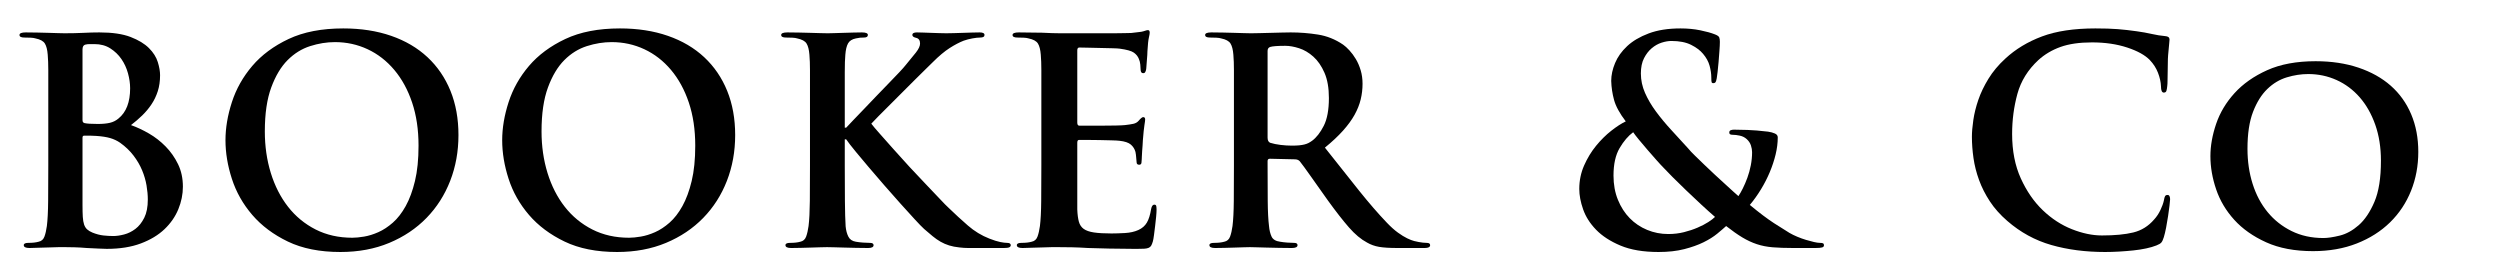 <?xml version="1.0" encoding="UTF-8"?>
<svg width="263px" height="29px" viewBox="0 0 263 29" version="1.1" xmlns="http://www.w3.org/2000/svg" xmlns:xlink="http://www.w3.org/1999/xlink">
    <title>Booker&amp;Co Text LogoMd</title>
    <g id="Booker&amp;Co-Text-LogoMd" stroke="none" stroke-width="1" fill="none" fill-rule="evenodd">
        <g id="Group-Copy-3" transform="translate(-3, 3)" fill="#000000" fill-rule="nonzero">
            <path d="M14.23,23.18 C15.61,23.18 16.805,22.99 17.815,22.61 C18.825,22.23 19.655,21.73 20.305,21.11 C20.955,20.49 21.44,19.79 21.76,19.01 C22.08,18.23 22.24,17.44 22.24,16.64 C22.24,15.76 22.07,14.97 21.73,14.27 C21.39,13.57 20.955,12.95 20.425,12.41 C19.895,11.87 19.31,11.415 18.67,11.045 C18.03,10.675 17.4,10.38 16.78,10.16 C17.2,9.84 17.595,9.5 17.965,9.14 C18.335,8.78 18.66,8.39 18.94,7.97 C19.22,7.55 19.44,7.09 19.6,6.59 C19.76,6.09 19.84,5.53 19.84,4.91 C19.84,4.51 19.76,4.05 19.6,3.53 C19.44,3.01 19.13,2.52 18.67,2.06 C18.21,1.6 17.565,1.21 16.735,0.89 C15.905,0.57 14.81,0.41 13.45,0.41 C12.93,0.41 12.375,0.425 11.785,0.455 C11.195,0.485 10.53,0.5 9.79,0.5 C9.63,0.5 9.405,0.495 9.115,0.485 C8.825,0.475 8.495,0.465 8.125,0.455 C7.755,0.445 7.36,0.435 6.94,0.425 C6.52,0.415 6.11,0.41 5.71,0.41 C5.27,0.41 5.05,0.5 5.05,0.68 C5.05,0.86 5.22,0.95 5.56,0.95 C5.78,0.95 6,0.955 6.22,0.965 C6.44,0.975 6.61,1 6.73,1.04 C7.23,1.14 7.56,1.32 7.72,1.58 C7.88,1.84 7.98,2.23 8.02,2.75 C8.04,2.99 8.055,3.245 8.065,3.515 C8.073,3.74 8.078,4.031 8.08,4.388 L8.08,14.39 C8.08,15.77 8.075,17.02 8.065,18.14 C8.055,19.26 8.01,20.14 7.93,20.78 C7.87,21.22 7.785,21.59 7.675,21.89 C7.565,22.19 7.36,22.37 7.06,22.43 C6.92,22.47 6.76,22.5 6.58,22.52 C6.4,22.54 6.2,22.55 5.98,22.55 C5.66,22.55 5.5,22.63 5.5,22.79 C5.5,22.99 5.7,23.09 6.1,23.09 C6.4,23.09 6.735,23.08 7.105,23.06 C7.475,23.04 7.83,23.03 8.17,23.03 C8.53,23.01 8.86,23 9.16,23 L9.88,23 L9.88,23 C10.1,23 10.415,23.005 10.825,23.015 C11.235,23.025 11.67,23.05 12.13,23.09 C12.57,23.11 12.985,23.13 13.375,23.15 C13.765,23.17 14.05,23.18 14.23,23.18 Z M13.3,10.04 C12.62,10.04 12.15,10.01 11.89,9.95 C11.83,9.93 11.78,9.9 11.74,9.86 C11.7,9.82 11.68,9.74 11.68,9.62 L11.68,2.21 C11.68,1.93 11.77,1.76 11.95,1.7 C12.11,1.66 12.26,1.64 12.4,1.64 L12.94,1.64 L12.94,1.64 C13.58,1.64 14.135,1.79 14.605,2.09 C15.075,2.39 15.465,2.765 15.775,3.215 C16.085,3.665 16.315,4.165 16.465,4.715 C16.615,5.265 16.69,5.79 16.69,6.29 C16.69,7.75 16.28,8.81 15.46,9.47 C15.2,9.69 14.9,9.84 14.56,9.92 C14.22,10 13.8,10.04 13.3,10.04 Z M14.92,21.83 C14.58,21.83 14.23,21.81 13.87,21.77 C13.51,21.73 13.13,21.63 12.73,21.47 C12.49,21.37 12.3,21.255 12.16,21.125 C12.02,20.995 11.915,20.825 11.845,20.615 C11.775,20.405 11.73,20.14 11.71,19.82 C11.69,19.5 11.68,19.09 11.68,18.59 L11.68,11.48 C11.68,11.34 11.74,11.27 11.86,11.27 L12.46,11.27 L12.46,11.27 C12.64,11.27 12.87,11.28 13.15,11.3 C13.73,11.34 14.21,11.415 14.59,11.525 C14.97,11.635 15.32,11.8 15.64,12.02 C16.2,12.42 16.67,12.87 17.05,13.37 C17.43,13.87 17.73,14.385 17.95,14.915 C18.17,15.445 18.325,15.975 18.415,16.505 C18.505,17.035 18.55,17.53 18.55,17.99 C18.55,18.77 18.425,19.41 18.175,19.91 C17.925,20.41 17.615,20.8 17.245,21.08 C16.875,21.36 16.48,21.555 16.06,21.665 C15.64,21.775 15.26,21.83 14.92,21.83 Z M38.81,23.51 C40.71,23.51 42.425,23.19 43.955,22.55 C45.485,21.91 46.79,21.035 47.87,19.925 C48.95,18.815 49.78,17.515 50.36,16.025 C50.94,14.535 51.23,12.93 51.23,11.21 C51.23,9.49 50.95,7.94 50.39,6.56 C49.83,5.18 49.025,4 47.975,3.02 C46.925,2.04 45.65,1.29 44.15,0.77 C42.65,0.25 40.97,-0.01 39.11,-0.01 C36.85,-0.01 34.935,0.36 33.365,1.1 C31.795,1.84 30.52,2.785 29.54,3.935 C28.56,5.085 27.845,6.355 27.395,7.745 C26.945,9.135 26.72,10.47 26.72,11.75 C26.72,13.07 26.945,14.425 27.395,15.815 C27.845,17.205 28.56,18.47 29.54,19.61 C30.52,20.75 31.77,21.685 33.29,22.415 C34.81,23.145 36.65,23.51 38.81,23.51 Z M40.07,22.01 C38.63,22.01 37.34,21.72 36.2,21.14 C35.06,20.56 34.095,19.765 33.305,18.755 C32.515,17.745 31.91,16.56 31.49,15.2 C31.07,13.84 30.86,12.38 30.86,10.82 C30.86,8.96 31.085,7.42 31.535,6.2 C31.985,4.98 32.56,4.02 33.26,3.32 C33.96,2.62 34.75,2.13 35.63,1.85 C36.51,1.57 37.38,1.43 38.24,1.43 C39.46,1.43 40.605,1.68 41.675,2.18 C42.745,2.68 43.68,3.405 44.48,4.355 C45.28,5.305 45.905,6.45 46.355,7.79 C46.805,9.13 47.03,10.64 47.03,12.32 C47.03,13.76 46.905,15 46.655,16.04 C46.405,17.08 46.08,17.96 45.68,18.68 C45.28,19.4 44.83,19.98 44.33,20.42 C43.83,20.86 43.32,21.195 42.8,21.425 C42.28,21.655 41.78,21.81 41.3,21.89 C40.82,21.97 40.41,22.01 40.07,22.01 Z M67.92,23.51 C69.82,23.51 71.535,23.19 73.065,22.55 C74.595,21.91 75.9,21.035 76.98,19.925 C78.06,18.815 78.89,17.515 79.47,16.025 C80.05,14.535 80.34,12.93 80.34,11.21 C80.34,9.49 80.06,7.94 79.5,6.56 C78.94,5.18 78.135,4 77.085,3.02 C76.035,2.04 74.76,1.29 73.26,0.77 C71.76,0.25 70.08,-0.01 68.22,-0.01 C65.96,-0.01 64.045,0.36 62.475,1.1 C60.905,1.84 59.63,2.785 58.65,3.935 C57.67,5.085 56.955,6.355 56.505,7.745 C56.055,9.135 55.83,10.47 55.83,11.75 C55.83,13.07 56.055,14.425 56.505,15.815 C56.955,17.205 57.67,18.47 58.65,19.61 C59.63,20.75 60.88,21.685 62.4,22.415 C63.92,23.145 65.76,23.51 67.92,23.51 Z M69.18,22.01 C67.74,22.01 66.45,21.72 65.31,21.14 C64.17,20.56 63.205,19.765 62.415,18.755 C61.625,17.745 61.02,16.56 60.6,15.2 C60.18,13.84 59.97,12.38 59.97,10.82 C59.97,8.96 60.195,7.42 60.645,6.2 C61.095,4.98 61.67,4.02 62.37,3.32 C63.07,2.62 63.86,2.13 64.74,1.85 C65.62,1.57 66.49,1.43 67.35,1.43 C68.57,1.43 69.715,1.68 70.785,2.18 C71.855,2.68 72.79,3.405 73.59,4.355 C74.39,5.305 75.015,6.45 75.465,7.79 C75.915,9.13 76.14,10.64 76.14,12.32 C76.14,13.76 76.015,15 75.765,16.04 C75.515,17.08 75.19,17.96 74.79,18.68 C74.39,19.4 73.94,19.98 73.44,20.42 C72.94,20.86 72.43,21.195 71.91,21.425 C71.39,21.655 70.89,21.81 70.41,21.89 C69.93,21.97 69.52,22.01 69.18,22.01 Z M87.235,23.075 C87.605,23.065 87.965,23.055 88.315,23.045 C88.665,23.035 88.99,23.025 89.29,23.015 C89.59,23.005 89.83,23 90.01,23 C90.19,23 90.44,23.005 90.76,23.015 C91.08,23.025 91.435,23.035 91.825,23.045 C92.215,23.055 92.625,23.065 93.055,23.075 C93.485,23.085 93.91,23.09 94.33,23.09 C94.71,23.09 94.9,22.99 94.9,22.79 C94.9,22.63 94.77,22.55 94.51,22.55 C94.31,22.55 94.07,22.54 93.79,22.52 C93.51,22.5 93.26,22.47 93.04,22.43 C92.66,22.37 92.395,22.19 92.245,21.89 C92.095,21.59 92,21.23 91.96,20.81 C91.92,20.17 91.895,19.285 91.885,18.155 C91.875,17.025 91.87,15.77 91.87,14.39 L91.87,11.66 L92.02,11.66 L92.35,12.11 L92.437,12.226 C92.561,12.389 92.767,12.645 93.055,12.995 C93.425,13.445 93.865,13.97 94.375,14.57 C94.885,15.17 95.435,15.81 96.025,16.49 C96.615,17.17 97.185,17.815 97.735,18.425 C98.285,19.035 98.78,19.58 99.22,20.06 C99.66,20.54 99.99,20.88 100.21,21.08 C100.53,21.36 100.83,21.615 101.11,21.845 C101.39,22.075 101.67,22.27 101.95,22.43 C102.23,22.59 102.53,22.72 102.85,22.82 C103.17,22.92 103.53,22.99 103.93,23.03 C104.25,23.07 104.56,23.09 104.86,23.09 L108.61,23.09 C108.89,23.09 109.08,23.065 109.18,23.015 C109.28,22.965 109.33,22.89 109.33,22.79 C109.33,22.63 109.2,22.55 108.94,22.55 C108.76,22.55 108.52,22.52 108.22,22.46 C107.92,22.4 107.54,22.28 107.08,22.1 C106.26,21.78 105.505,21.32 104.815,20.72 C104.125,20.12 103.45,19.5 102.79,18.86 C102.59,18.68 102.28,18.365 101.86,17.915 C101.44,17.465 100.955,16.955 100.405,16.385 C99.855,15.815 99.28,15.205 98.68,14.555 C98.08,13.905 97.515,13.28 96.985,12.68 C96.455,12.08 95.98,11.545 95.56,11.075 C95.14,10.605 94.84,10.25 94.66,10.01 C94.82,9.83 95.075,9.565 95.425,9.215 C95.775,8.865 96.165,8.475 96.595,8.045 C97.025,7.615 97.475,7.165 97.945,6.695 C98.415,6.225 98.86,5.78 99.28,5.36 C99.7,4.94 100.075,4.57 100.405,4.25 C100.735,3.93 100.98,3.69 101.14,3.53 C101.78,2.89 102.365,2.4 102.895,2.06 C103.425,1.72 103.92,1.46 104.38,1.28 C104.66,1.18 104.965,1.1 105.295,1.04 C105.625,0.98 105.9,0.95 106.12,0.95 C106.42,0.95 106.57,0.86 106.57,0.68 C106.57,0.5 106.4,0.41 106.06,0.41 C105.82,0.41 105.55,0.415 105.25,0.425 C105.05,0.432 104.843,0.438 104.63,0.445 L104.305,0.455 C103.975,0.465 103.66,0.475 103.36,0.485 C103.06,0.495 102.79,0.5 102.55,0.5 C102.35,0.5 102.105,0.495 101.815,0.485 C101.525,0.475 101.23,0.465 100.93,0.455 C100.63,0.445 100.35,0.435 100.09,0.425 C99.83,0.415 99.62,0.41 99.46,0.41 C99.14,0.41 98.98,0.5 98.98,0.68 C98.98,0.82 99.11,0.92 99.37,0.98 C99.65,1.04 99.79,1.24 99.79,1.58 C99.79,1.84 99.645,2.155 99.355,2.525 C99.065,2.895 98.71,3.33 98.29,3.83 C98.15,4.01 97.92,4.27 97.6,4.61 C97.28,4.95 96.915,5.33 96.505,5.75 C96.095,6.17 95.665,6.615 95.215,7.085 C94.765,7.555 94.33,8.01 93.91,8.45 C93.49,8.89 93.11,9.285 92.77,9.635 C92.43,9.985 92.18,10.25 92.02,10.43 L91.87,10.43 L91.87,4.61 L91.87,4.61 C91.87,4.15 91.875,3.785 91.885,3.515 C91.895,3.245 91.91,2.99 91.93,2.75 C91.97,2.23 92.065,1.835 92.215,1.565 C92.365,1.295 92.64,1.12 93.04,1.04 C93.22,1 93.365,0.975 93.475,0.965 C93.585,0.955 93.72,0.95 93.88,0.95 C94.16,0.95 94.3,0.86 94.3,0.68 C94.3,0.5 94.09,0.41 93.67,0.41 C93.41,0.41 93.11,0.415 92.77,0.425 C92.43,0.435 92.085,0.445 91.735,0.455 C91.385,0.465 91.06,0.475 90.76,0.485 C90.52,0.493 90.318,0.498 90.155,0.499 L90.04,0.5 C89.86,0.5 89.615,0.495 89.305,0.485 C88.995,0.475 88.65,0.465 88.27,0.455 C87.89,0.445 87.49,0.435 87.07,0.425 C86.65,0.415 86.24,0.41 85.84,0.41 C85.4,0.41 85.18,0.5 85.18,0.68 C85.18,0.86 85.35,0.95 85.69,0.95 C85.91,0.95 86.13,0.955 86.35,0.965 C86.57,0.975 86.74,1 86.86,1.04 C87.36,1.14 87.69,1.32 87.85,1.58 C88.01,1.84 88.11,2.23 88.15,2.75 C88.17,2.99 88.185,3.245 88.195,3.515 C88.203,3.74 88.208,4.031 88.21,4.388 L88.21,14.39 C88.21,15.77 88.205,17.02 88.195,18.14 C88.185,19.26 88.14,20.14 88.06,20.78 C88,21.22 87.915,21.59 87.805,21.89 C87.695,22.19 87.49,22.37 87.19,22.43 C87.05,22.47 86.89,22.5 86.71,22.52 C86.53,22.54 86.33,22.55 86.11,22.55 C85.79,22.55 85.63,22.63 85.63,22.79 C85.63,22.99 85.83,23.09 86.23,23.09 C86.53,23.09 86.865,23.085 87.235,23.075 Z M123.365,23.165 C123.555,23.155 123.71,23.125 123.83,23.075 C123.95,23.025 124.04,22.95 124.1,22.85 C124.16,22.75 124.22,22.6 124.28,22.4 C124.32,22.26 124.36,22.035 124.4,21.725 C124.44,21.415 124.48,21.095 124.52,20.765 C124.56,20.435 124.595,20.115 124.625,19.805 C124.655,19.495 124.67,19.25 124.67,19.07 C124.67,18.91 124.66,18.78 124.64,18.68 C124.62,18.58 124.55,18.53 124.43,18.53 C124.27,18.53 124.16,18.68 124.1,18.98 C124,19.6 123.85,20.08 123.65,20.42 C123.45,20.76 123.15,21.02 122.75,21.2 C122.35,21.38 121.88,21.485 121.34,21.515 C120.8,21.545 120.33,21.56 119.93,21.56 C119.17,21.56 118.555,21.525 118.085,21.455 C117.615,21.385 117.255,21.26 117.005,21.08 C116.755,20.9 116.585,20.645 116.495,20.315 C116.405,19.985 116.35,19.56 116.33,19.04 L116.33,12.02 C116.33,11.82 116.39,11.72 116.51,11.72 L117.38,11.72 L117.38,11.72 C117.8,11.72 118.235,11.725 118.685,11.735 C119.135,11.745 119.56,11.755 119.96,11.765 C120.36,11.775 120.63,11.79 120.77,11.81 C121.33,11.87 121.73,12.005 121.97,12.215 C122.21,12.425 122.37,12.68 122.45,12.98 C122.49,13.18 122.515,13.37 122.525,13.55 C122.535,13.73 122.55,13.9 122.57,14.06 C122.57,14.24 122.66,14.33 122.84,14.33 C122.98,14.33 123.06,14.265 123.08,14.135 C123.1,14.005 123.11,13.88 123.11,13.76 C123.11,13.7 123.115,13.59 123.125,13.43 C123.135,13.27 123.145,13.09 123.155,12.89 C123.165,12.69 123.18,12.49 123.2,12.29 C123.22,12.09 123.23,11.91 123.23,11.75 C123.29,10.99 123.345,10.46 123.395,10.16 C123.445,9.86 123.47,9.66 123.47,9.56 C123.47,9.4 123.4,9.32 123.26,9.32 C123.16,9.32 123,9.45 122.78,9.71 C122.64,9.87 122.455,9.975 122.225,10.025 C121.995,10.075 121.7,10.12 121.34,10.16 C121.16,10.18 120.84,10.195 120.38,10.205 C119.92,10.215 119.43,10.22 118.91,10.22 L116.54,10.22 L116.54,10.22 C116.4,10.22 116.33,10.11 116.33,9.89 L116.33,2.3 C116.33,2.1 116.4,2 116.54,2 C116.68,2 116.96,2.005 117.38,2.015 C117.8,2.025 118.24,2.035 118.7,2.045 C119.16,2.055 119.595,2.065 120.005,2.075 C120.415,2.085 120.68,2.1 120.8,2.12 C121.54,2.22 122.035,2.36 122.285,2.54 C122.535,2.72 122.71,2.94 122.81,3.2 C122.89,3.38 122.94,3.58 122.96,3.8 C122.98,4.02 122.99,4.18 122.99,4.28 C122.99,4.56 123.08,4.7 123.26,4.7 C123.36,4.7 123.43,4.665 123.47,4.595 C123.51,4.525 123.54,4.45 123.56,4.37 C123.58,4.29 123.595,4.155 123.605,3.965 C123.615,3.775 123.63,3.575 123.65,3.365 C123.67,3.155 123.685,2.96 123.695,2.78 C123.705,2.6 123.71,2.47 123.71,2.39 C123.75,1.69 123.8,1.215 123.86,0.965 C123.92,0.715 123.95,0.54 123.95,0.44 C123.95,0.26 123.89,0.17 123.77,0.17 C123.69,0.17 123.61,0.185 123.53,0.215 C123.45,0.245 123.37,0.27 123.29,0.29 C123.17,0.33 122.995,0.36 122.765,0.38 C122.535,0.4 122.28,0.43 122,0.47 C121.9,0.47 121.67,0.475 121.31,0.485 C121.022,0.493 120.689,0.498 120.312,0.499 L114.5,0.5 C114.28,0.5 114.01,0.495 113.69,0.485 C113.37,0.475 113.01,0.46 112.61,0.44 C112.23,0.44 111.83,0.435 111.41,0.425 C110.99,0.415 110.58,0.41 110.18,0.41 C109.74,0.41 109.52,0.5 109.52,0.68 C109.52,0.86 109.69,0.95 110.03,0.95 C110.25,0.95 110.47,0.955 110.69,0.965 C110.91,0.975 111.08,1 111.2,1.04 C111.7,1.14 112.03,1.32 112.19,1.58 C112.35,1.84 112.45,2.23 112.49,2.75 C112.51,2.99 112.525,3.245 112.535,3.515 C112.543,3.74 112.548,4.031 112.55,4.388 L112.55,14.39 C112.55,15.77 112.545,17.02 112.535,18.14 C112.525,19.26 112.48,20.14 112.4,20.78 C112.34,21.22 112.255,21.59 112.145,21.89 C112.035,22.19 111.83,22.37 111.53,22.43 C111.39,22.47 111.23,22.5 111.05,22.52 C110.87,22.54 110.67,22.55 110.45,22.55 C110.13,22.55 109.97,22.63 109.97,22.79 C109.97,22.99 110.17,23.09 110.57,23.09 C110.87,23.09 111.205,23.08 111.575,23.06 C111.945,23.04 112.3,23.03 112.64,23.03 C113,23.01 113.33,23 113.63,23 L114.35,23 L114.35,23 C114.81,23 115.285,23.005 115.775,23.015 C116.265,23.025 116.83,23.05 117.47,23.09 C118.11,23.11 118.85,23.13 119.69,23.15 C120.41,23.167 121.24,23.177 122.181,23.179 L122.66,23.18 C122.94,23.18 123.175,23.175 123.365,23.165 Z M131.835,23.075 C132.205,23.065 132.56,23.055 132.9,23.045 C133.24,23.035 133.555,23.025 133.845,23.015 C134.135,23.005 134.35,23 134.49,23 C134.61,23 134.825,23.005 135.135,23.015 C135.445,23.025 135.805,23.035 136.215,23.045 C136.625,23.055 137.065,23.065 137.535,23.075 C138.005,23.085 138.46,23.09 138.9,23.09 C139.3,23.09 139.5,22.99 139.5,22.79 C139.5,22.63 139.38,22.55 139.14,22.55 C138.96,22.55 138.725,22.54 138.435,22.52 C138.145,22.5 137.89,22.47 137.67,22.43 C137.21,22.37 136.91,22.19 136.77,21.89 C136.63,21.59 136.54,21.22 136.5,20.78 C136.42,20.14 136.375,19.26 136.365,18.14 C136.355,17.02 136.35,15.76 136.35,14.36 L136.35,13.94 C136.35,13.78 136.43,13.7 136.59,13.7 L139.2,13.76 C139.44,13.76 139.62,13.83 139.74,13.97 C139.84,14.09 139.995,14.295 140.205,14.585 C140.415,14.875 140.655,15.21 140.925,15.59 C141.195,15.97 141.485,16.38 141.795,16.82 C142.105,17.26 142.41,17.69 142.71,18.11 C143.55,19.27 144.285,20.21 144.915,20.93 C145.545,21.65 146.18,22.18 146.82,22.52 C147.2,22.74 147.62,22.89 148.08,22.97 C148.54,23.05 149.19,23.09 150.03,23.09 L152.88,23.09 C153.26,23.09 153.45,22.99 153.45,22.79 C153.45,22.63 153.33,22.55 153.09,22.55 C152.85,22.55 152.57,22.52 152.25,22.46 C152.13,22.44 151.97,22.405 151.77,22.355 C151.57,22.305 151.325,22.21 151.035,22.07 C150.745,21.93 150.42,21.73 150.06,21.47 C149.7,21.21 149.31,20.86 148.89,20.42 C147.99,19.48 147.015,18.355 145.965,17.045 C144.915,15.735 143.72,14.23 142.38,12.53 C143.14,11.91 143.775,11.315 144.285,10.745 C144.795,10.175 145.2,9.62 145.5,9.08 C145.8,8.54 146.015,8 146.145,7.46 C146.275,6.92 146.34,6.37 146.34,5.81 C146.34,5.31 146.275,4.84 146.145,4.4 C146.015,3.96 145.845,3.565 145.635,3.215 C145.425,2.865 145.2,2.56 144.96,2.3 C144.72,2.04 144.5,1.84 144.3,1.7 C143.48,1.14 142.595,0.785 141.645,0.635 C140.695,0.485 139.74,0.41 138.78,0.41 C138.54,0.41 138.235,0.415 137.865,0.425 C137.495,0.435 137.105,0.445 136.695,0.455 C136.285,0.465 135.89,0.475 135.51,0.485 C135.206,0.493 134.94,0.498 134.713,0.499 L134.55,0.5 C134.39,0.5 134.16,0.495 133.86,0.485 C133.56,0.475 133.225,0.465 132.855,0.455 C132.485,0.445 132.09,0.435 131.67,0.425 C131.25,0.415 130.84,0.41 130.44,0.41 C130,0.41 129.78,0.5 129.78,0.68 C129.78,0.86 129.95,0.95 130.29,0.95 C130.51,0.95 130.73,0.955 130.95,0.965 C131.17,0.975 131.34,1 131.46,1.04 C131.96,1.14 132.29,1.32 132.45,1.58 C132.61,1.84 132.71,2.23 132.75,2.75 C132.77,2.99 132.785,3.245 132.795,3.515 C132.803,3.74 132.808,4.031 132.81,4.388 L132.81,14.39 C132.81,15.77 132.805,17.02 132.795,18.14 C132.785,19.26 132.74,20.14 132.66,20.78 C132.6,21.22 132.515,21.59 132.405,21.89 C132.295,22.19 132.09,22.37 131.79,22.43 C131.65,22.47 131.49,22.5 131.31,22.52 C131.13,22.54 130.93,22.55 130.71,22.55 C130.39,22.55 130.23,22.63 130.23,22.79 C130.23,22.99 130.43,23.09 130.83,23.09 C131.13,23.09 131.465,23.085 131.835,23.075 Z M138.9,12.32 C138.52,12.32 138.125,12.295 137.715,12.245 C137.305,12.195 136.94,12.12 136.62,12.02 C136.44,11.94 136.35,11.76 136.35,11.48 L136.35,2.36 C136.35,2.14 136.44,2 136.62,1.94 C136.88,1.86 137.41,1.82 138.21,1.82 C138.65,1.82 139.135,1.905 139.665,2.075 C140.195,2.245 140.695,2.54 141.165,2.96 C141.635,3.38 142.025,3.945 142.335,4.655 C142.645,5.365 142.8,6.25 142.8,7.31 C142.8,8.55 142.62,9.525 142.26,10.235 C141.9,10.945 141.49,11.47 141.03,11.81 C140.89,11.91 140.76,11.99 140.64,12.05 C140.52,12.11 140.38,12.16 140.22,12.2 C140.06,12.24 139.875,12.27 139.665,12.29 C139.455,12.31 139.2,12.32 138.9,12.32 Z" id="BOOKER"></path>
            <path d="M177.48,23.51 C178.5,23.51 179.4,23.41 180.18,23.21 C180.96,23.01 181.635,22.77 182.205,22.49 C182.775,22.21 183.255,21.91 183.645,21.59 C184.035,21.27 184.35,21 184.59,20.78 C185.23,21.28 185.8,21.68 186.3,21.98 C186.8,22.28 187.305,22.515 187.815,22.685 C188.325,22.855 188.88,22.965 189.48,23.015 C190.08,23.065 190.81,23.09 191.67,23.09 L193.98,23.09 C194.32,23.09 194.555,23.07 194.685,23.03 C194.815,22.99 194.88,22.92 194.88,22.82 C194.88,22.7 194.845,22.625 194.775,22.595 C194.705,22.565 194.6,22.55 194.46,22.55 C194.3,22.55 194.09,22.52 193.83,22.46 C193.57,22.4 193.29,22.325 192.99,22.235 C192.69,22.145 192.385,22.035 192.075,21.905 C191.765,21.775 191.49,21.64 191.25,21.5 C190.85,21.26 190.31,20.92 189.63,20.48 C188.95,20.04 188.1,19.4 187.08,18.56 C187.5,18.06 187.89,17.515 188.25,16.925 C188.61,16.335 188.92,15.73 189.18,15.11 C189.44,14.49 189.645,13.87 189.795,13.25 C189.945,12.63 190.02,12.03 190.02,11.45 C190.02,11.27 189.92,11.135 189.72,11.045 C189.52,10.955 189.28,10.89 189,10.85 C188.16,10.75 187.44,10.69 186.84,10.67 C186.24,10.65 185.76,10.64 185.4,10.64 C185.28,10.64 185.17,10.66 185.07,10.7 C184.97,10.74 184.92,10.82 184.92,10.94 C184.92,11.04 184.955,11.105 185.025,11.135 C185.095,11.165 185.18,11.18 185.28,11.18 C185.5,11.18 185.75,11.21 186.03,11.27 C186.31,11.33 186.55,11.45 186.75,11.63 C186.97,11.83 187.12,12.055 187.2,12.305 C187.28,12.555 187.32,12.79 187.32,13.01 C187.32,13.47 187.275,13.93 187.185,14.39 C187.095,14.85 186.975,15.285 186.825,15.695 C186.675,16.105 186.515,16.48 186.345,16.82 C186.175,17.16 186.02,17.43 185.88,17.63 C185.78,17.55 185.605,17.395 185.355,17.165 C185.105,16.935 184.815,16.67 184.485,16.37 C184.155,16.07 183.795,15.74 183.405,15.38 C183.015,15.02 182.645,14.67 182.295,14.33 C181.945,13.99 181.615,13.67 181.305,13.37 C180.995,13.07 180.76,12.82 180.6,12.62 C180,11.96 179.405,11.31 178.815,10.67 C178.225,10.03 177.69,9.385 177.21,8.735 C176.73,8.085 176.345,7.43 176.055,6.77 C175.765,6.11 175.62,5.43 175.62,4.73 C175.62,4.09 175.73,3.555 175.95,3.125 C176.17,2.695 176.44,2.345 176.76,2.075 C177.08,1.805 177.425,1.61 177.795,1.49 C178.165,1.37 178.51,1.31 178.83,1.31 C179.67,1.31 180.36,1.445 180.9,1.715 C181.44,1.985 181.86,2.3 182.16,2.66 C182.5,3.06 182.73,3.48 182.85,3.92 C182.97,4.36 183.03,4.78 183.03,5.18 C183.03,5.4 183.04,5.55 183.06,5.63 C183.08,5.71 183.14,5.75 183.24,5.75 C183.34,5.75 183.415,5.72 183.465,5.66 C183.515,5.6 183.56,5.46 183.6,5.24 C183.62,5.12 183.65,4.9 183.69,4.58 C183.73,4.26 183.765,3.905 183.795,3.515 C183.825,3.125 183.855,2.735 183.885,2.345 C183.915,1.955 183.93,1.64 183.93,1.4 C183.93,1.22 183.91,1.07 183.87,0.95 C183.83,0.83 183.68,0.72 183.42,0.62 C183.02,0.46 182.5,0.315 181.86,0.185 C181.22,0.055 180.53,-0.01 179.79,-0.01 C178.49,-0.01 177.375,0.165 176.445,0.515 C175.515,0.865 174.76,1.31 174.18,1.85 C173.6,2.39 173.175,2.985 172.905,3.635 C172.635,4.285 172.5,4.91 172.5,5.51 C172.52,6.19 172.62,6.86 172.8,7.52 C172.98,8.18 173.39,8.93 174.03,9.77 C173.57,9.99 173.06,10.32 172.5,10.76 C171.94,11.2 171.41,11.725 170.91,12.335 C170.41,12.945 169.99,13.635 169.65,14.405 C169.31,15.175 169.14,16 169.14,16.88 C169.14,17.54 169.275,18.255 169.545,19.025 C169.815,19.795 170.27,20.51 170.91,21.17 C171.55,21.83 172.405,22.385 173.475,22.835 C174.545,23.285 175.88,23.51 177.48,23.51 Z M178.5,21.62 C177.72,21.62 176.98,21.475 176.28,21.185 C175.58,20.895 174.97,20.485 174.45,19.955 C173.93,19.425 173.515,18.78 173.205,18.02 C172.895,17.26 172.74,16.41 172.74,15.47 C172.74,14.27 172.955,13.305 173.385,12.575 C173.815,11.845 174.29,11.29 174.81,10.91 C174.93,11.09 175.13,11.35 175.41,11.69 C175.69,12.03 175.99,12.385 176.31,12.755 C176.63,13.125 176.945,13.485 177.255,13.835 C177.565,14.185 177.82,14.46 178.02,14.66 C178.22,14.88 178.53,15.2 178.95,15.62 C179.37,16.04 179.84,16.5 180.36,17 C180.88,17.5 181.41,18 181.95,18.5 C182.49,19 182.98,19.44 183.42,19.82 C183.26,19.98 183.025,20.16 182.715,20.36 C182.405,20.56 182.03,20.755 181.59,20.945 C181.15,21.135 180.67,21.295 180.15,21.425 C179.63,21.555 179.08,21.62 178.5,21.62 Z" id="&amp;"></path>
            <path d="M224.455,23.51 C224.935,23.51 225.43,23.495 225.94,23.465 C226.45,23.435 226.945,23.395 227.425,23.345 C227.905,23.295 228.355,23.225 228.775,23.135 C229.195,23.045 229.555,22.94 229.855,22.82 C230.115,22.72 230.29,22.615 230.38,22.505 C230.47,22.395 230.555,22.21 230.635,21.95 C230.715,21.69 230.795,21.355 230.875,20.945 C230.955,20.535 231.025,20.125 231.085,19.715 C231.145,19.305 231.195,18.935 231.235,18.605 C231.275,18.275 231.295,18.06 231.295,17.96 C231.295,17.84 231.275,17.735 231.235,17.645 C231.195,17.555 231.125,17.51 231.025,17.51 C230.905,17.51 230.82,17.55 230.77,17.63 C230.72,17.71 230.675,17.87 230.635,18.11 C230.575,18.39 230.455,18.72 230.275,19.1 C230.095,19.48 229.875,19.81 229.615,20.09 C229.015,20.79 228.285,21.245 227.425,21.455 C226.565,21.665 225.465,21.77 224.125,21.77 C223.125,21.77 222.07,21.55 220.96,21.11 C219.85,20.67 218.83,20.005 217.9,19.115 C216.97,18.225 216.2,17.11 215.59,15.77 C214.98,14.43 214.675,12.87 214.675,11.09 C214.675,9.63 214.86,8.225 215.23,6.875 C215.6,5.525 216.335,4.34 217.435,3.32 C218.095,2.72 218.87,2.26 219.76,1.94 C220.65,1.62 221.755,1.46 223.075,1.46 C224.455,1.46 225.69,1.64 226.78,2 C227.87,2.36 228.665,2.8 229.165,3.32 C229.545,3.72 229.83,4.165 230.02,4.655 C230.21,5.145 230.315,5.62 230.335,6.08 C230.335,6.52 230.435,6.74 230.635,6.74 C230.775,6.74 230.865,6.68 230.905,6.56 C230.945,6.44 230.975,6.27 230.995,6.05 C231.015,5.91 231.025,5.71 231.025,5.45 C231.025,5.17 231.03,4.88 231.04,4.58 C231.05,4.28 231.055,3.97 231.055,3.65 C231.055,3.33 231.065,3.05 231.085,2.81 C231.125,2.29 231.16,1.915 231.19,1.685 C231.22,1.455 231.235,1.28 231.235,1.16 C231.235,0.94 231.085,0.82 230.785,0.8 C230.325,0.76 229.855,0.685 229.375,0.575 C228.895,0.465 228.365,0.37 227.785,0.29 C227.085,0.19 226.42,0.115 225.79,0.065 C225.16,0.015 224.375,-0.01 223.435,-0.01 C221.195,-0.01 219.325,0.27 217.825,0.83 C216.325,1.39 215.035,2.17 213.955,3.17 C213.235,3.83 212.645,4.535 212.185,5.285 C211.725,6.035 211.37,6.775 211.12,7.505 C210.87,8.235 210.695,8.94 210.595,9.62 C210.495,10.3 210.445,10.89 210.445,11.39 C210.445,12.11 210.5,12.855 210.61,13.625 C210.72,14.395 210.915,15.165 211.195,15.935 C211.475,16.705 211.855,17.455 212.335,18.185 C212.815,18.915 213.425,19.6 214.165,20.24 C215.545,21.44 217.09,22.285 218.8,22.775 C220.51,23.265 222.395,23.51 224.455,23.51 Z M246.335,23.42 C248.035,23.42 249.57,23.15 250.94,22.61 C252.31,22.07 253.475,21.33 254.435,20.39 C255.395,19.45 256.13,18.345 256.64,17.075 C257.15,15.805 257.405,14.44 257.405,12.98 C257.405,11.52 257.155,10.2 256.655,9.02 C256.155,7.84 255.44,6.84 254.51,6.02 C253.58,5.2 252.445,4.565 251.105,4.115 C249.765,3.665 248.265,3.44 246.605,3.44 C244.605,3.44 242.905,3.755 241.505,4.385 C240.105,5.015 238.96,5.82 238.07,6.8 C237.18,7.78 236.535,8.86 236.135,10.04 C235.735,11.22 235.535,12.35 235.535,13.43 C235.535,14.57 235.735,15.73 236.135,16.91 C236.535,18.09 237.17,19.16 238.04,20.12 C238.91,21.08 240.03,21.87 241.4,22.49 C242.77,23.11 244.415,23.42 246.335,23.42 Z M247.415,22.04 C246.175,22.04 245.06,21.795 244.07,21.305 C243.08,20.815 242.24,20.15 241.55,19.31 C240.86,18.47 240.335,17.48 239.975,16.34 C239.615,15.2 239.435,13.97 239.435,12.65 C239.435,11.07 239.63,9.775 240.02,8.765 C240.41,7.755 240.91,6.955 241.52,6.365 C242.13,5.775 242.815,5.365 243.575,5.135 C244.335,4.905 245.085,4.79 245.825,4.79 C246.885,4.79 247.88,5 248.81,5.42 C249.74,5.84 250.55,6.445 251.24,7.235 C251.93,8.025 252.475,8.985 252.875,10.115 C253.275,11.245 253.475,12.51 253.475,13.91 C253.475,15.73 253.245,17.175 252.785,18.245 C252.325,19.315 251.775,20.13 251.135,20.69 C250.495,21.25 249.83,21.615 249.14,21.785 C248.45,21.955 247.875,22.04 247.415,22.04 Z" id="Co"></path>
        </g>
    </g>
</svg>